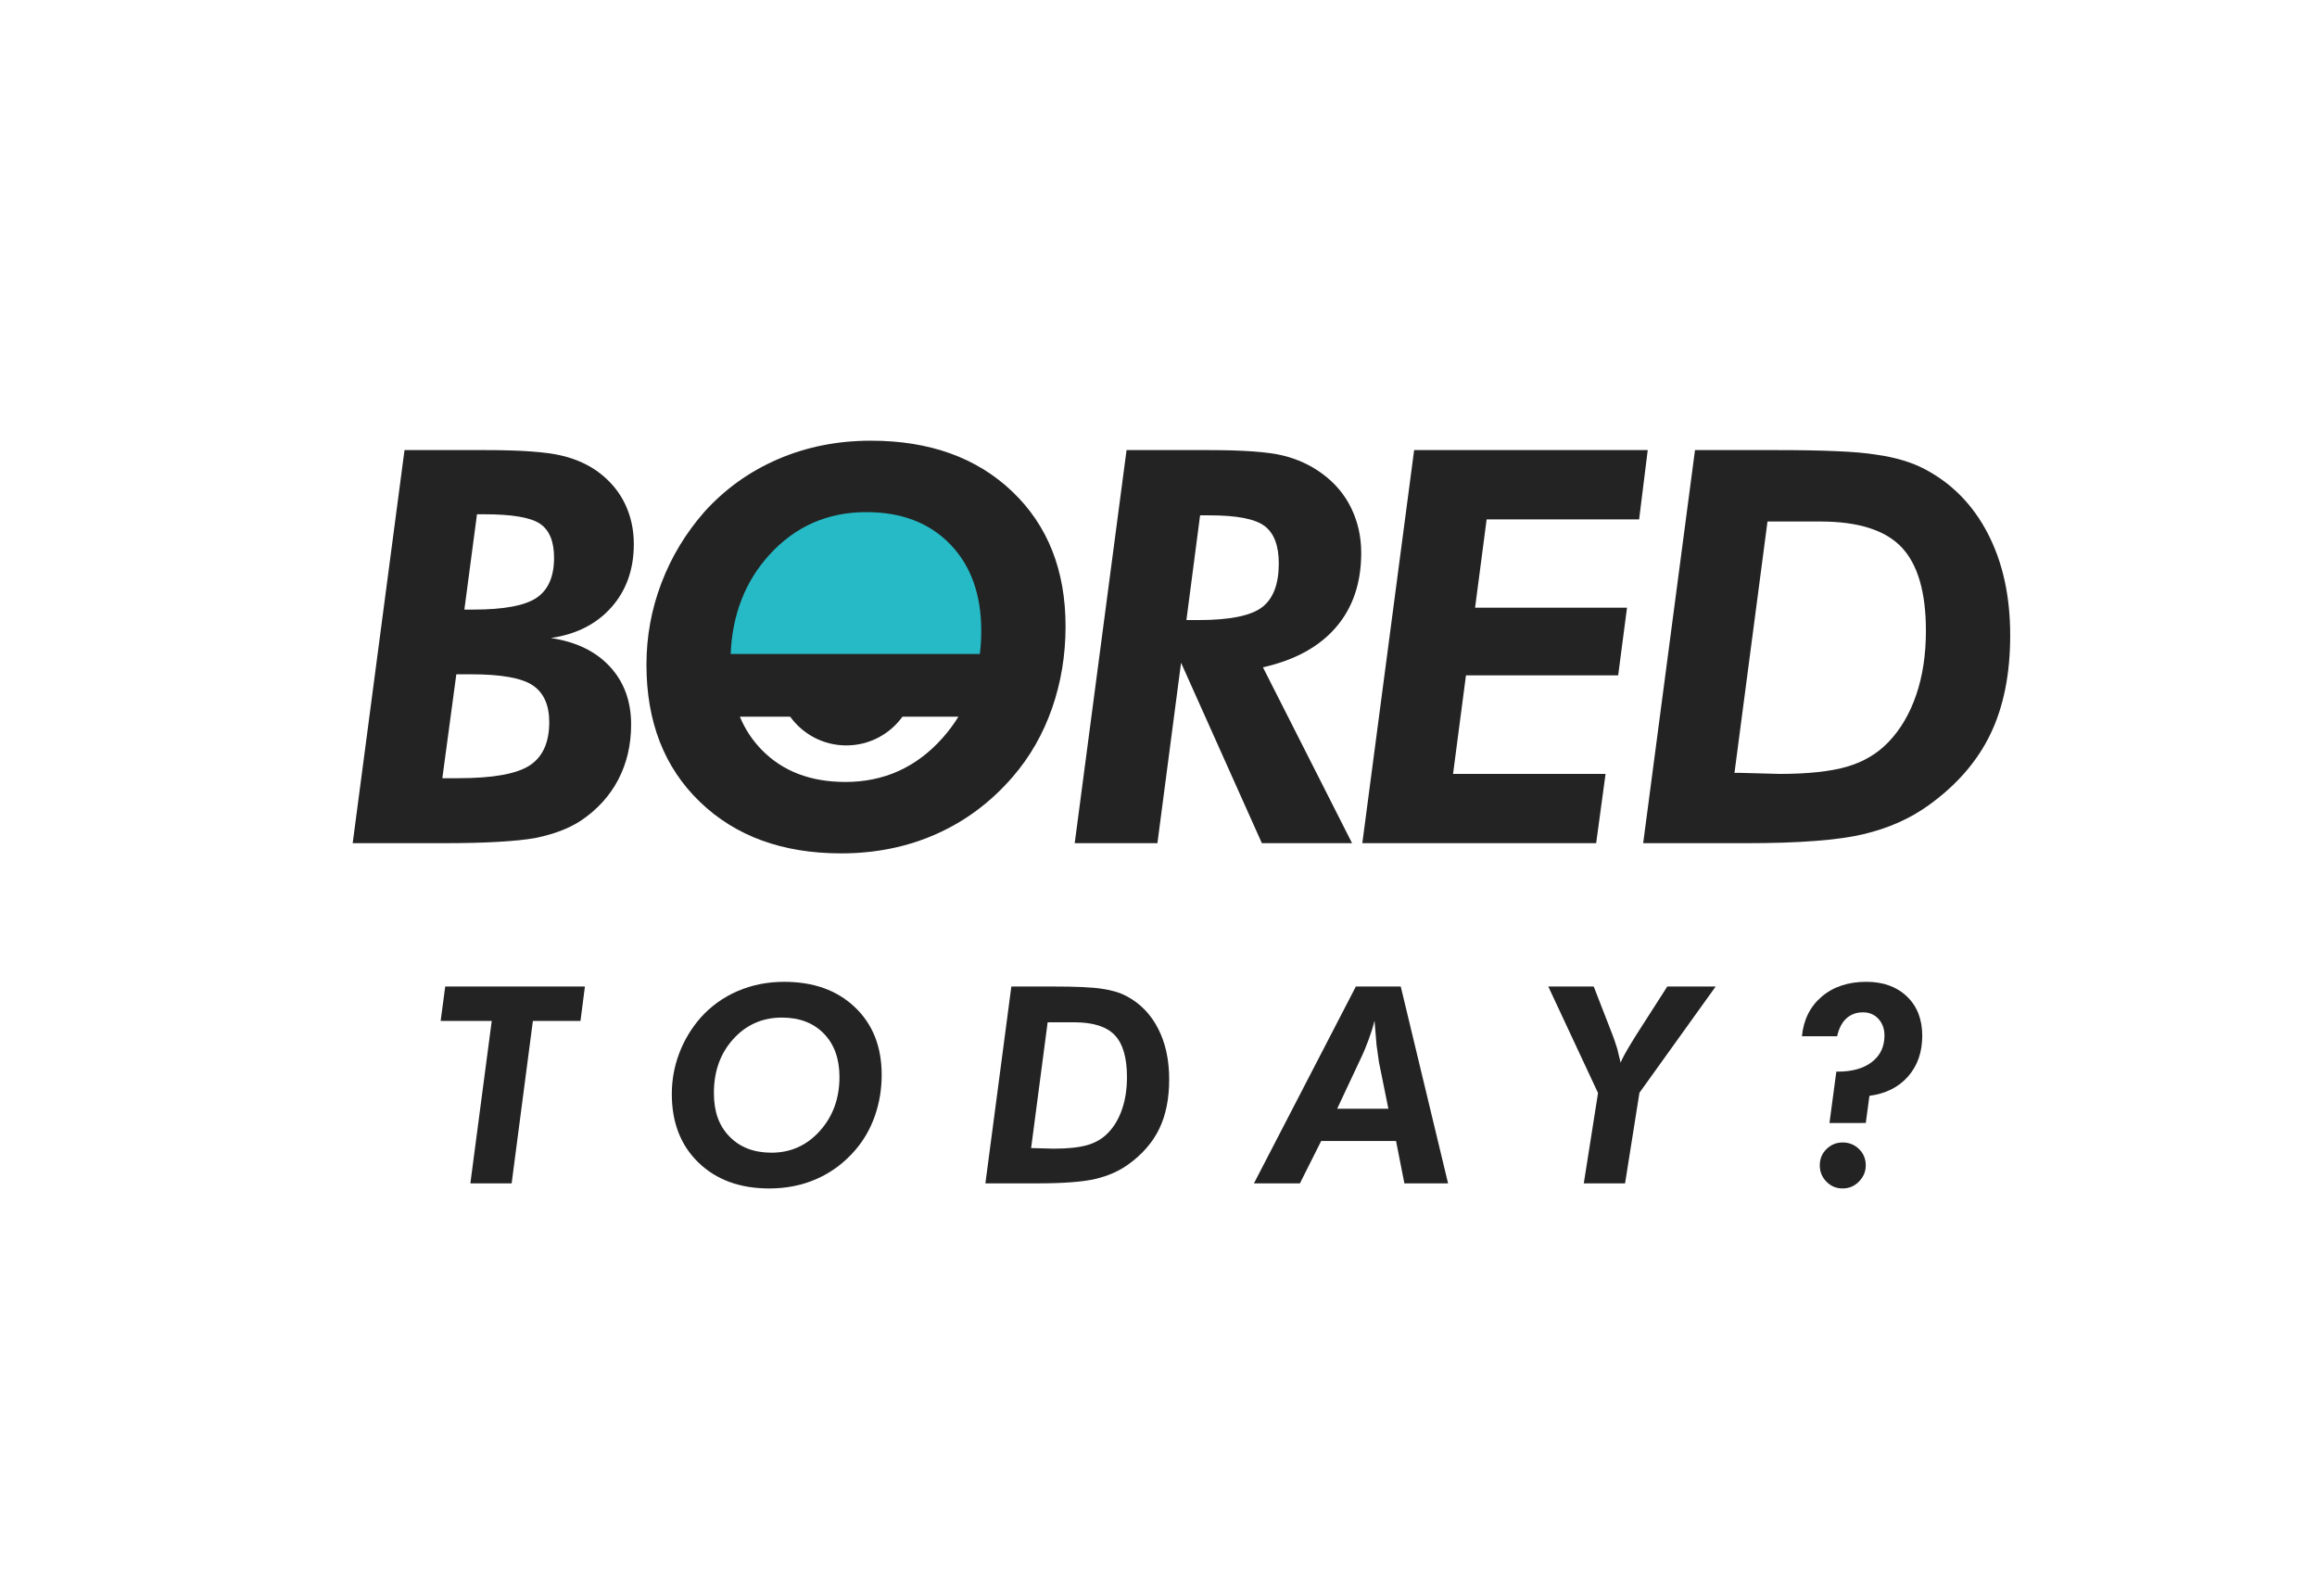 <?xml version="1.0" encoding="utf-8"?>
<!-- Generator: Adobe Illustrator 17.0.0, SVG Export Plug-In . SVG Version: 6.00 Build 0)  -->
<!DOCTYPE svg PUBLIC "-//W3C//DTD SVG 1.1//EN" "http://www.w3.org/Graphics/SVG/1.1/DTD/svg11.dtd">
<svg version="1.1" id="Layer_1" xmlns="http://www.w3.org/2000/svg" xmlns:xlink="http://www.w3.org/1999/xlink" x="0px" y="0px"
	 width="440px" height="303px" viewBox="0 0 440 303" enable-background="new 0 0 440 303" xml:space="preserve">
<g>
	<path fill="#25BAC6" d="M193.059,126.325c0.38-2.14,0.579-4.335,0.579-6.595c0-8.306-2.637-14.971-7.903-20
		c-5.268-5.022-12.262-7.541-20.969-7.541c-4.961,0-9.561,0.916-13.795,2.748c-4.237,1.83-7.881,4.442-10.932,7.84
		c-2.762,3.155-4.88,6.67-6.353,10.543c-1.472,3.875-2.208,7.908-2.208,12.098c0,0.309,0.03,0.603,0.035,0.906H193.059z"/>
	<path fill="#232323" d="M116.128,115.296c2.818-3.192,4.235-7.186,4.235-11.979c0-2.719-0.542-5.219-1.61-7.495
		c-1.064-2.278-2.642-4.233-4.71-5.864c-2.079-1.634-4.578-2.785-7.501-3.467c-2.923-0.68-7.68-1.02-14.271-1.02H76.817
		l-9.842,74.643h17.232c4.079,0,7.57-0.085,10.457-0.255c2.887-0.169,5.198-0.407,6.93-0.714c3.538-0.714,6.447-1.814,8.723-3.313
		c3.123-2.105,5.496-4.717,7.111-7.823c1.616-3.112,2.422-6.586,2.422-10.431c0-4.418-1.341-8.082-4.032-10.988
		c-2.68-2.908-6.419-4.714-11.215-5.431C109.465,120.446,113.306,118.492,116.128,115.296 M100.581,145.354
		c-2.485,1.616-6.988,2.422-13.519,2.422h-3.062l2.656-19.732h2.805c5.744,0,9.651,0.705,11.73,2.115
		c2.073,1.411,3.11,3.731,3.11,6.96C104.302,140.996,103.061,143.739,100.581,145.354 M101.903,113.513
		c-2.211,1.498-6.221,2.244-12.034,2.244h-1.685l2.396-18.1h1.379c5.306,0,8.841,0.604,10.605,1.81
		c1.771,1.204,2.653,3.359,2.653,6.45C105.218,109.487,104.115,112.019,101.903,113.513"/>
	<path fill="#232323" d="M192.232,93.341c-6.751-6.435-15.696-9.656-26.846-9.656c-6.356,0-12.247,1.173-17.668,3.518
		c-5.422,2.342-10.087,5.691-13.992,10.036c-3.536,4.043-6.249,8.544-8.132,13.504c-1.889,4.958-2.832,10.122-2.832,15.485
		c0,10.839,3.381,19.519,10.147,26.04c6.761,6.522,15.702,9.783,26.82,9.783c6.558,0,12.597-1.231,18.122-3.695
		c5.521-2.46,10.343-6.071,14.454-10.825c3.267-3.771,5.751-8.11,7.476-13.02c1.71-4.905,2.57-10.094,2.57-15.564
		C202.352,108.311,198.977,99.777,192.232,93.341 M164.517,97.249c6.666,0,11.968,2.029,15.909,6.086
		c3.94,4.058,5.914,9.537,5.914,16.427c0,1.517-0.087,2.992-0.264,4.421h-47.323c0.314-7.488,2.755-13.762,7.337-18.809
		C151.006,99.957,157.144,97.249,164.517,97.249 M160.542,148.489c-6.63,0-11.93-2.036-15.906-6.111
		c-1.807-1.864-3.183-3.96-4.131-6.287h9.547c2.388,3.309,6.27,5.46,10.661,5.46s8.278-2.151,10.666-5.46h10.631
		c-0.891,1.446-1.917,2.821-3.087,4.123C173.979,145.731,167.849,148.489,160.542,148.489"/>
	<path fill="#232323" d="M253.699,119.122c3.196-3.705,4.798-8.415,4.798-14.124c0-3.057-0.634-5.888-1.886-8.488
		c-1.259-2.601-3.1-4.784-5.51-6.552c-2.209-1.634-4.716-2.785-7.518-3.467c-2.807-0.68-7.509-1.02-14.102-1.02h-15.547
		l-9.845,74.643h15.704l4.492-34.262l15.344,34.262h17.13l-16.926-33.397C245.883,125.358,250.506,122.829,253.699,119.122
		 M239.651,115.324c-2.123,1.613-6.144,2.422-12.056,2.422H225.3l2.598-19.886h1.787c5.204,0,8.695,0.681,10.479,2.041
		c1.786,1.359,2.68,3.723,2.68,7.087C242.844,110.931,241.774,113.709,239.651,115.324"/>
	<polygon fill="#232323" points="311.272,98.625 312.905,85.471 268.546,85.471 258.704,160.115 303.112,160.115 304.896,146.959 
		275.936,146.959 278.387,128.25 307.29,128.25 308.971,115.402 280.117,115.402 282.314,98.625 	"/>
	<path fill="#232323" d="M377.509,101.352c-2.821-5.455-6.816-9.541-11.985-12.259c-2.514-1.328-5.589-2.245-9.226-2.757
		c-1.87-0.307-4.368-0.524-7.495-0.659c-3.128-0.14-6.885-0.206-11.268-0.206h-15.652l-9.842,74.643h13.713h5.968
		c9.925,0,17.276-0.562,22.05-1.684c4.776-1.12,8.93-2.958,12.465-5.507c5.339-3.837,9.26-8.353,11.754-13.537
		c2.497-5.182,3.748-11.429,3.748-18.735C381.739,113.24,380.331,106.808,377.509,101.352 M363.895,131.945
		c-1.225,3.583-2.977,6.57-5.253,8.945c-2.106,2.213-4.732,3.774-7.879,4.692c-3.14,0.918-7.418,1.379-12.819,1.379l-7.648-0.204
		h-0.918l6.271-47.725h10.046c7.167,0,12.302,1.623,15.396,4.868c3.092,3.247,4.642,8.545,4.642,15.883
		C365.732,124.305,365.117,128.359,363.895,131.945"/>
</g>
<g>
	<path fill="#232323" d="M89.322,224.713l4.06-30.842H83.68l0.868-6.536h26.527l-0.843,6.536h-9.038l-4.034,30.842H89.322z"/>
	<path fill="#232323" d="M146.088,225.683c-5.565,0-10.042-1.633-13.429-4.898c-3.388-3.266-5.081-7.611-5.081-13.038
		c0-2.688,0.473-5.272,1.417-7.756s2.302-4.737,4.072-6.762c1.957-2.178,4.293-3.853,7.008-5.026s5.664-1.761,8.847-1.761
		c5.583,0,10.063,1.612,13.442,4.835c3.379,3.224,5.068,7.497,5.068,12.821c0,2.739-0.431,5.337-1.29,7.795s-2.106,4.631-3.74,6.519
		c-2.06,2.382-4.472,4.189-7.238,5.422C152.399,225.066,149.373,225.683,146.088,225.683z M148.488,193.233
		c-3.693,0-6.771,1.355-9.229,4.067c-2.46,2.713-3.689,6.126-3.689,10.241c0,1.769,0.238,3.328,0.715,4.68
		c0.477,1.353,1.226,2.556,2.247,3.609c1.991,2.041,4.646,3.061,7.966,3.061c3.659,0,6.728-1.381,9.203-4.145
		c2.477-2.763,3.715-6.177,3.715-10.24c0-3.452-0.987-6.193-2.961-8.226C154.48,194.249,151.824,193.233,148.488,193.233z"/>
	<path fill="#232323" d="M187.127,224.713l4.928-37.378h7.838c2.195,0,4.076,0.034,5.643,0.103c1.565,0.068,2.816,0.179,3.753,0.332
		c1.821,0.255,3.361,0.715,4.621,1.379c2.587,1.361,4.587,3.408,6,6.14c1.412,2.732,2.119,5.953,2.119,9.664
		c0,3.659-0.626,6.787-1.877,9.382c-1.251,2.597-3.213,4.855-5.885,6.779c-1.771,1.276-3.852,2.195-6.242,2.757
		c-2.392,0.562-6.072,0.843-11.042,0.843h-2.987H187.127z M195.808,218.023h0.46l3.829,0.103c2.706,0,4.847-0.229,6.421-0.689
		s2.89-1.242,3.945-2.349c1.14-1.191,2.017-2.685,2.629-4.481c0.613-1.795,0.92-3.825,0.92-6.089c0-3.677-0.775-6.327-2.323-7.953
		c-1.55-1.625-4.12-2.438-7.711-2.438h-5.029L195.808,218.023z"/>
	<path fill="#232323" d="M238.124,224.713l19.353-37.378h8.527l8.986,37.378h-8.297l-1.583-8.042H250.89l-4.034,8.042H238.124z
		 M263.655,210.543l-1.788-8.834l-0.459-3.268l-0.383-4.621c-0.171,0.681-0.354,1.327-0.549,1.94
		c-0.196,0.612-0.4,1.204-0.613,1.774s-0.438,1.145-0.677,1.723c-0.238,0.579-0.477,1.115-0.715,1.609l-4.544,9.676H263.655z"/>
	<path fill="#232323" d="M300.762,224.713l2.706-17.157l-9.446-20.221h8.629l3.651,9.396c0.136,0.392,0.238,0.682,0.307,0.868
		c0.204,0.579,0.374,1.098,0.511,1.558l0.638,2.63c0.307-0.817,1.149-2.332,2.527-4.545l0.409-0.664l5.923-9.242h9.191
		l-14.477,20.17l-2.731,17.208H300.762z"/>
	<path fill="#232323" d="M347.418,213.249l1.302-9.753h0.307c2.723,0,4.876-0.612,6.459-1.838s2.375-2.901,2.375-5.029
		c0-1.26-0.38-2.307-1.137-3.141c-0.758-0.834-1.74-1.251-2.949-1.251c-1.26,0-2.311,0.388-3.152,1.161
		c-0.843,0.775-1.426,1.902-1.749,3.384h-6.689c0.307-3.149,1.562-5.659,3.766-7.532c2.204-1.872,5.025-2.809,8.464-2.809
		c3.2,0,5.771,0.928,7.711,2.783c1.939,1.855,2.91,4.34,2.91,7.455s-0.898,5.693-2.693,7.736c-1.796,2.042-4.241,3.268-7.337,3.676
		l-0.693,5.157H347.418z M345.579,221.292c0-1.226,0.426-2.256,1.276-3.09c0.852-0.833,1.873-1.251,3.064-1.251
		c1.226,0,2.264,0.418,3.114,1.251c0.852,0.834,1.276,1.864,1.276,3.09c0,1.174-0.43,2.2-1.289,3.076
		c-0.859,0.877-1.894,1.314-3.102,1.314c-1.209,0-2.234-0.43-3.077-1.289C346.001,223.534,345.579,222.5,345.579,221.292z"/>
</g>
</svg>
